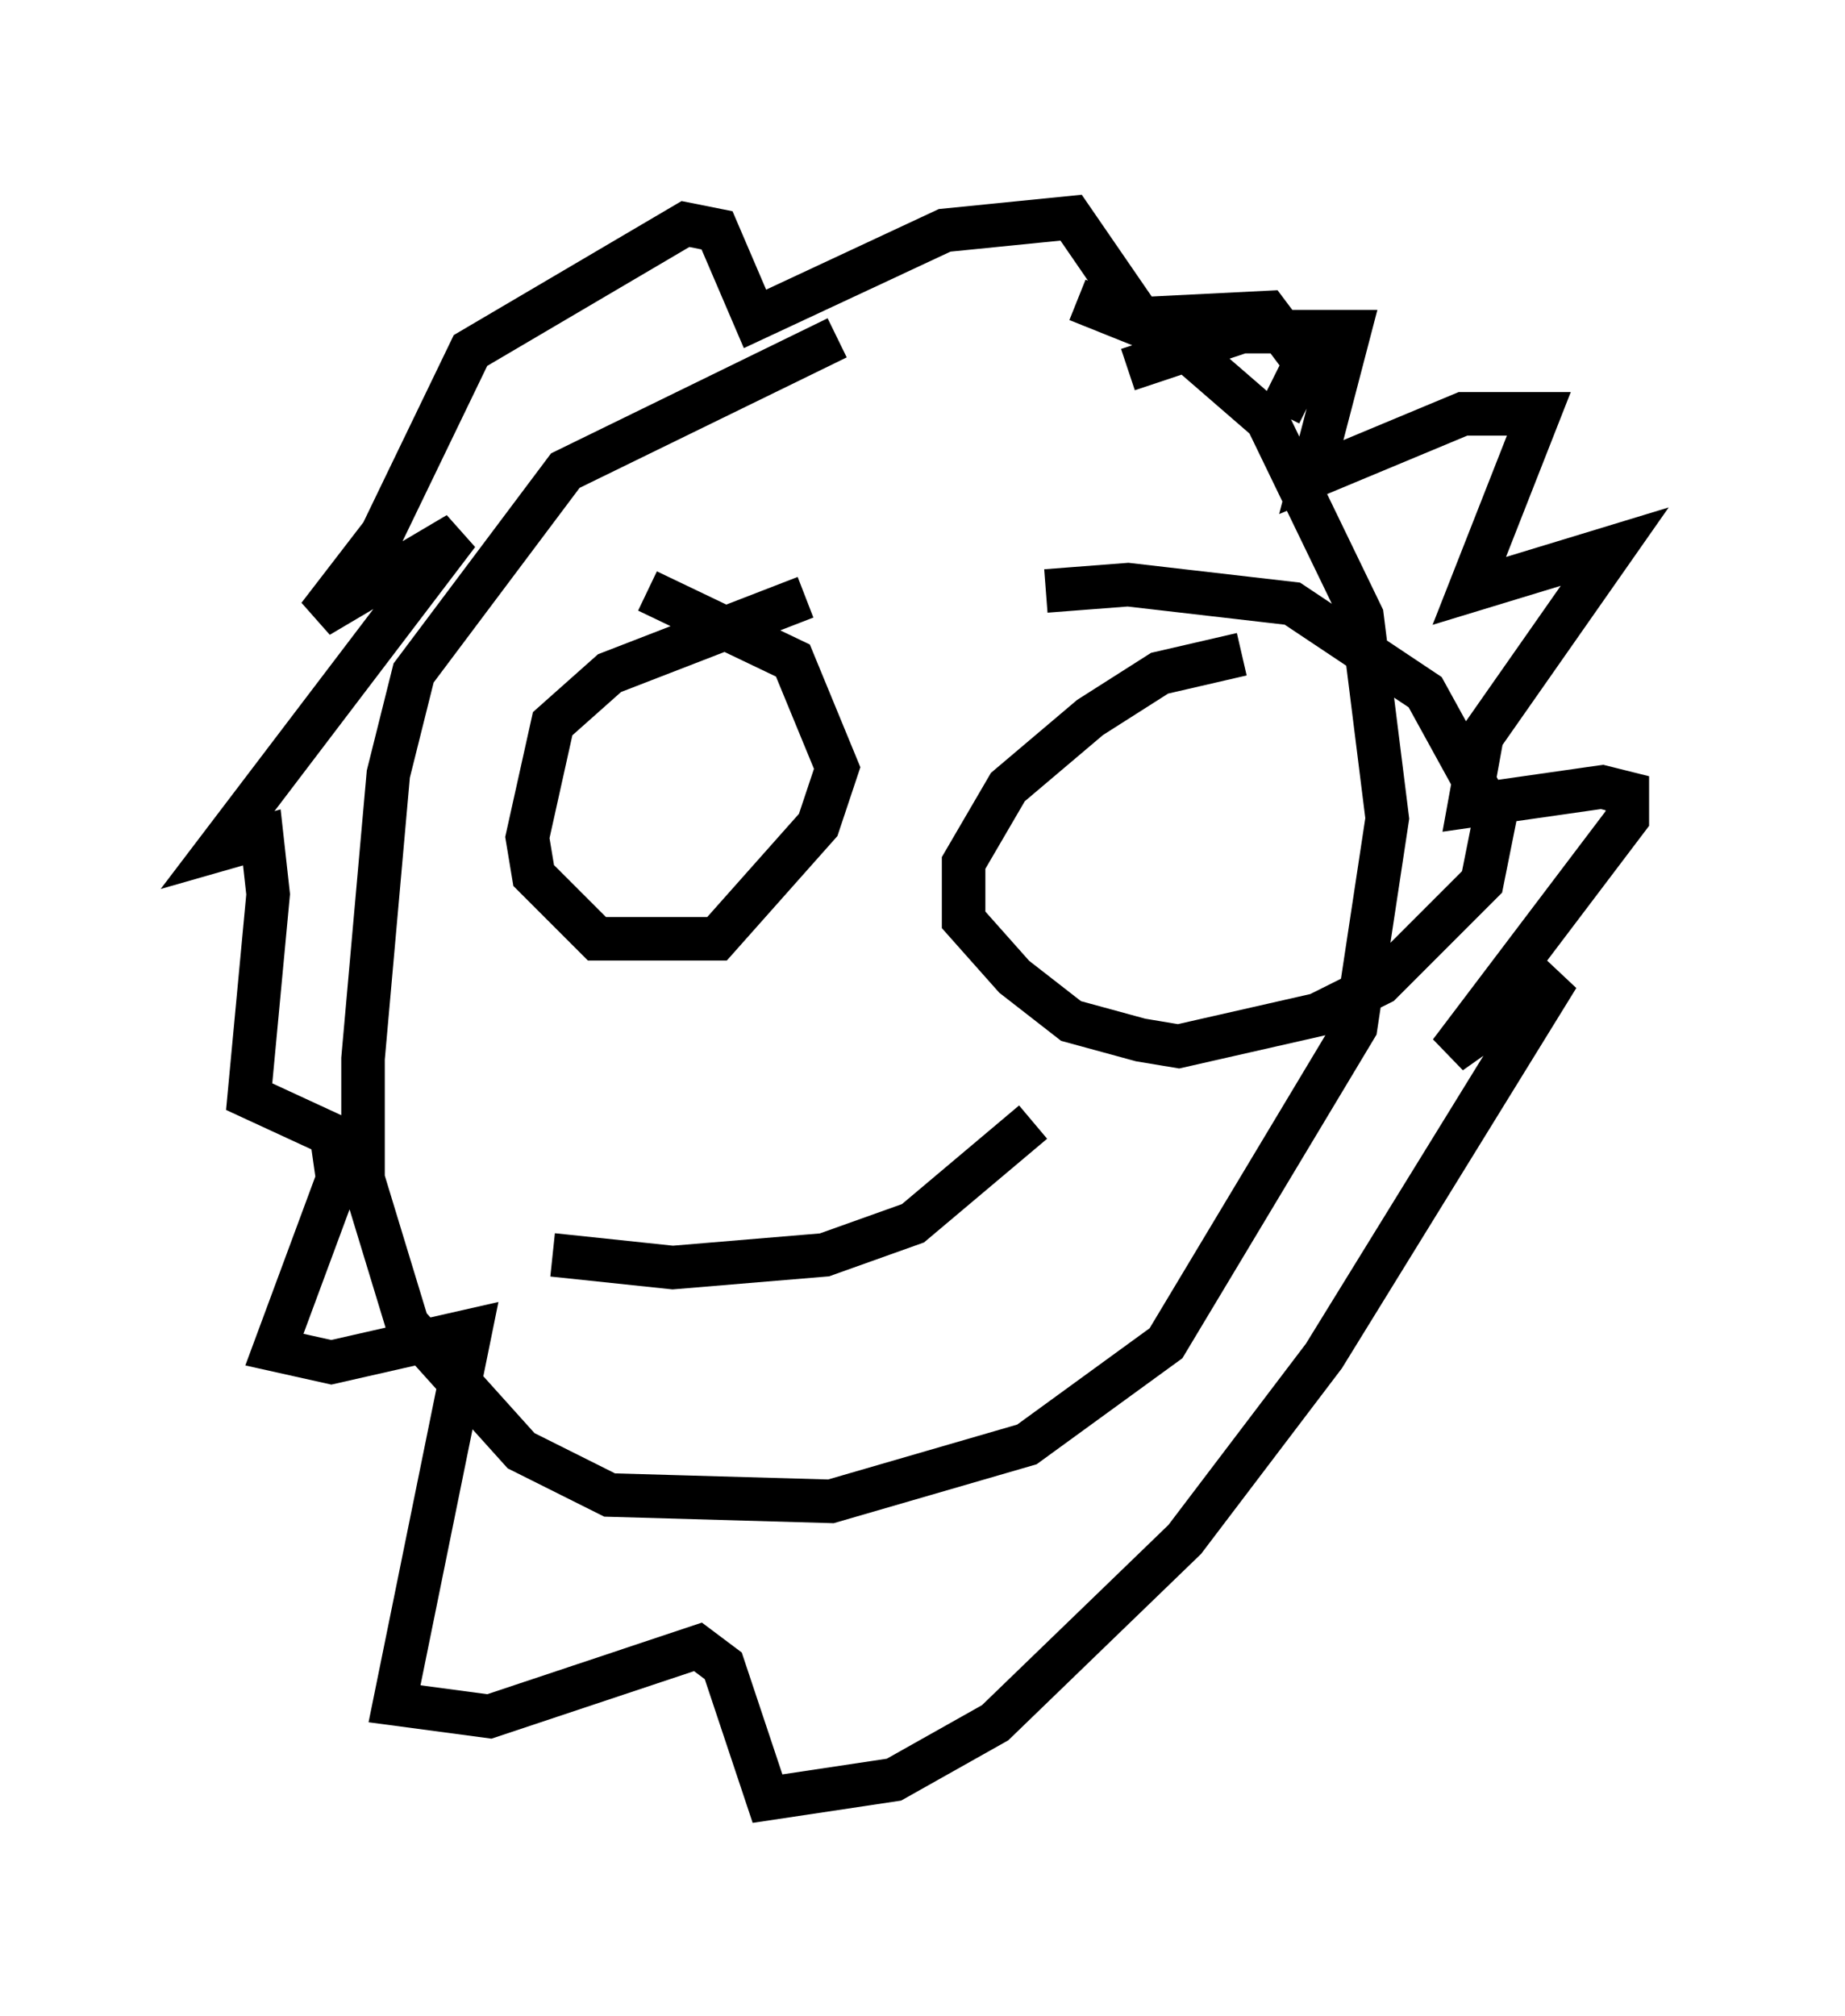 <?xml version="1.0" encoding="utf-8" ?>
<svg baseProfile="full" height="46.313" version="1.1" width="42.391" xmlns="http://www.w3.org/2000/svg" xmlns:ev="http://www.w3.org/2001/xml-events" xmlns:xlink="http://www.w3.org/1999/xlink"><defs /><rect fill="white" height="46.313" width="42.391" x="0" y="0" /><path d="M24.609, 7.76 m-5.374, 0.0 l-6.246, 3.05 -3.486, 4.648 l-0.581, 2.324 -0.581, 6.536 l0.0, 2.76 1.017, 3.341 l2.615, 2.905 2.034, 1.017 l5.084, 0.145 4.503, -1.307 l3.196, -2.324 4.358, -7.263 l0.726, -4.793 -0.581, -4.648 l-2.179, -4.503 -2.179, -1.888 l-2.179, -0.872 m4.648, 2.615 l0.581, -1.162 -0.872, -1.162 l-2.905, 0.145 -1.598, -2.324 l-2.905, 0.291 -4.358, 2.034 l-0.872, -2.034 -0.726, -0.145 l-4.939, 2.905 -2.034, 4.212 l-1.453, 1.888 3.196, -1.888 l-5.52, 7.263 1.017, -0.291 l0.145, 1.307 -0.436, 4.648 l1.888, 0.872 0.145, 1.017 l-1.453, 3.922 1.307, 0.291 l3.196, -0.726 -1.743, 8.57 l2.179, 0.291 4.793, -1.598 l0.581, 0.436 1.017, 3.05 l2.905, -0.436 2.324, -1.307 l4.358, -4.212 3.196, -4.212 l5.374, -8.715 -2.469, 1.743 l4.067, -5.374 0.0, -0.581 l-0.581, -0.145 -3.05, 0.436 l0.291, -1.598 3.05, -4.358 l-3.341, 1.017 1.598, -4.067 l-1.743, 0.0 -3.486, 1.453 l0.872, -3.341 -2.469, 0.0 l-2.615, 0.872 m-11.33, 9.877 l0.0, 0.0 m11.765, 0.726 l0.0, 0.0 m-13.654, 9.732 l2.76, 0.291 3.486, -0.291 l2.034, -0.726 2.76, -2.324 m-5.229, -12.056 l-4.503, 1.743 -1.307, 1.162 l-0.581, 2.615 0.145, 0.872 l1.453, 1.453 2.76, 0.0 l2.324, -2.615 0.436, -1.307 l-1.017, -2.469 -3.341, -1.598 m13.654, 1.453 l-1.888, 0.436 -1.598, 1.017 l-1.888, 1.598 -1.017, 1.743 l0.0, 1.307 1.162, 1.307 l1.307, 1.017 1.598, 0.436 l0.872, 0.145 3.196, -0.726 l1.453, -0.726 2.324, -2.324 l0.291, -1.453 -1.598, -2.905 l-3.05, -2.034 -3.777, -0.436 l-1.888, 0.145 " fill="none" stroke="black" stroke-width="1" /></svg>